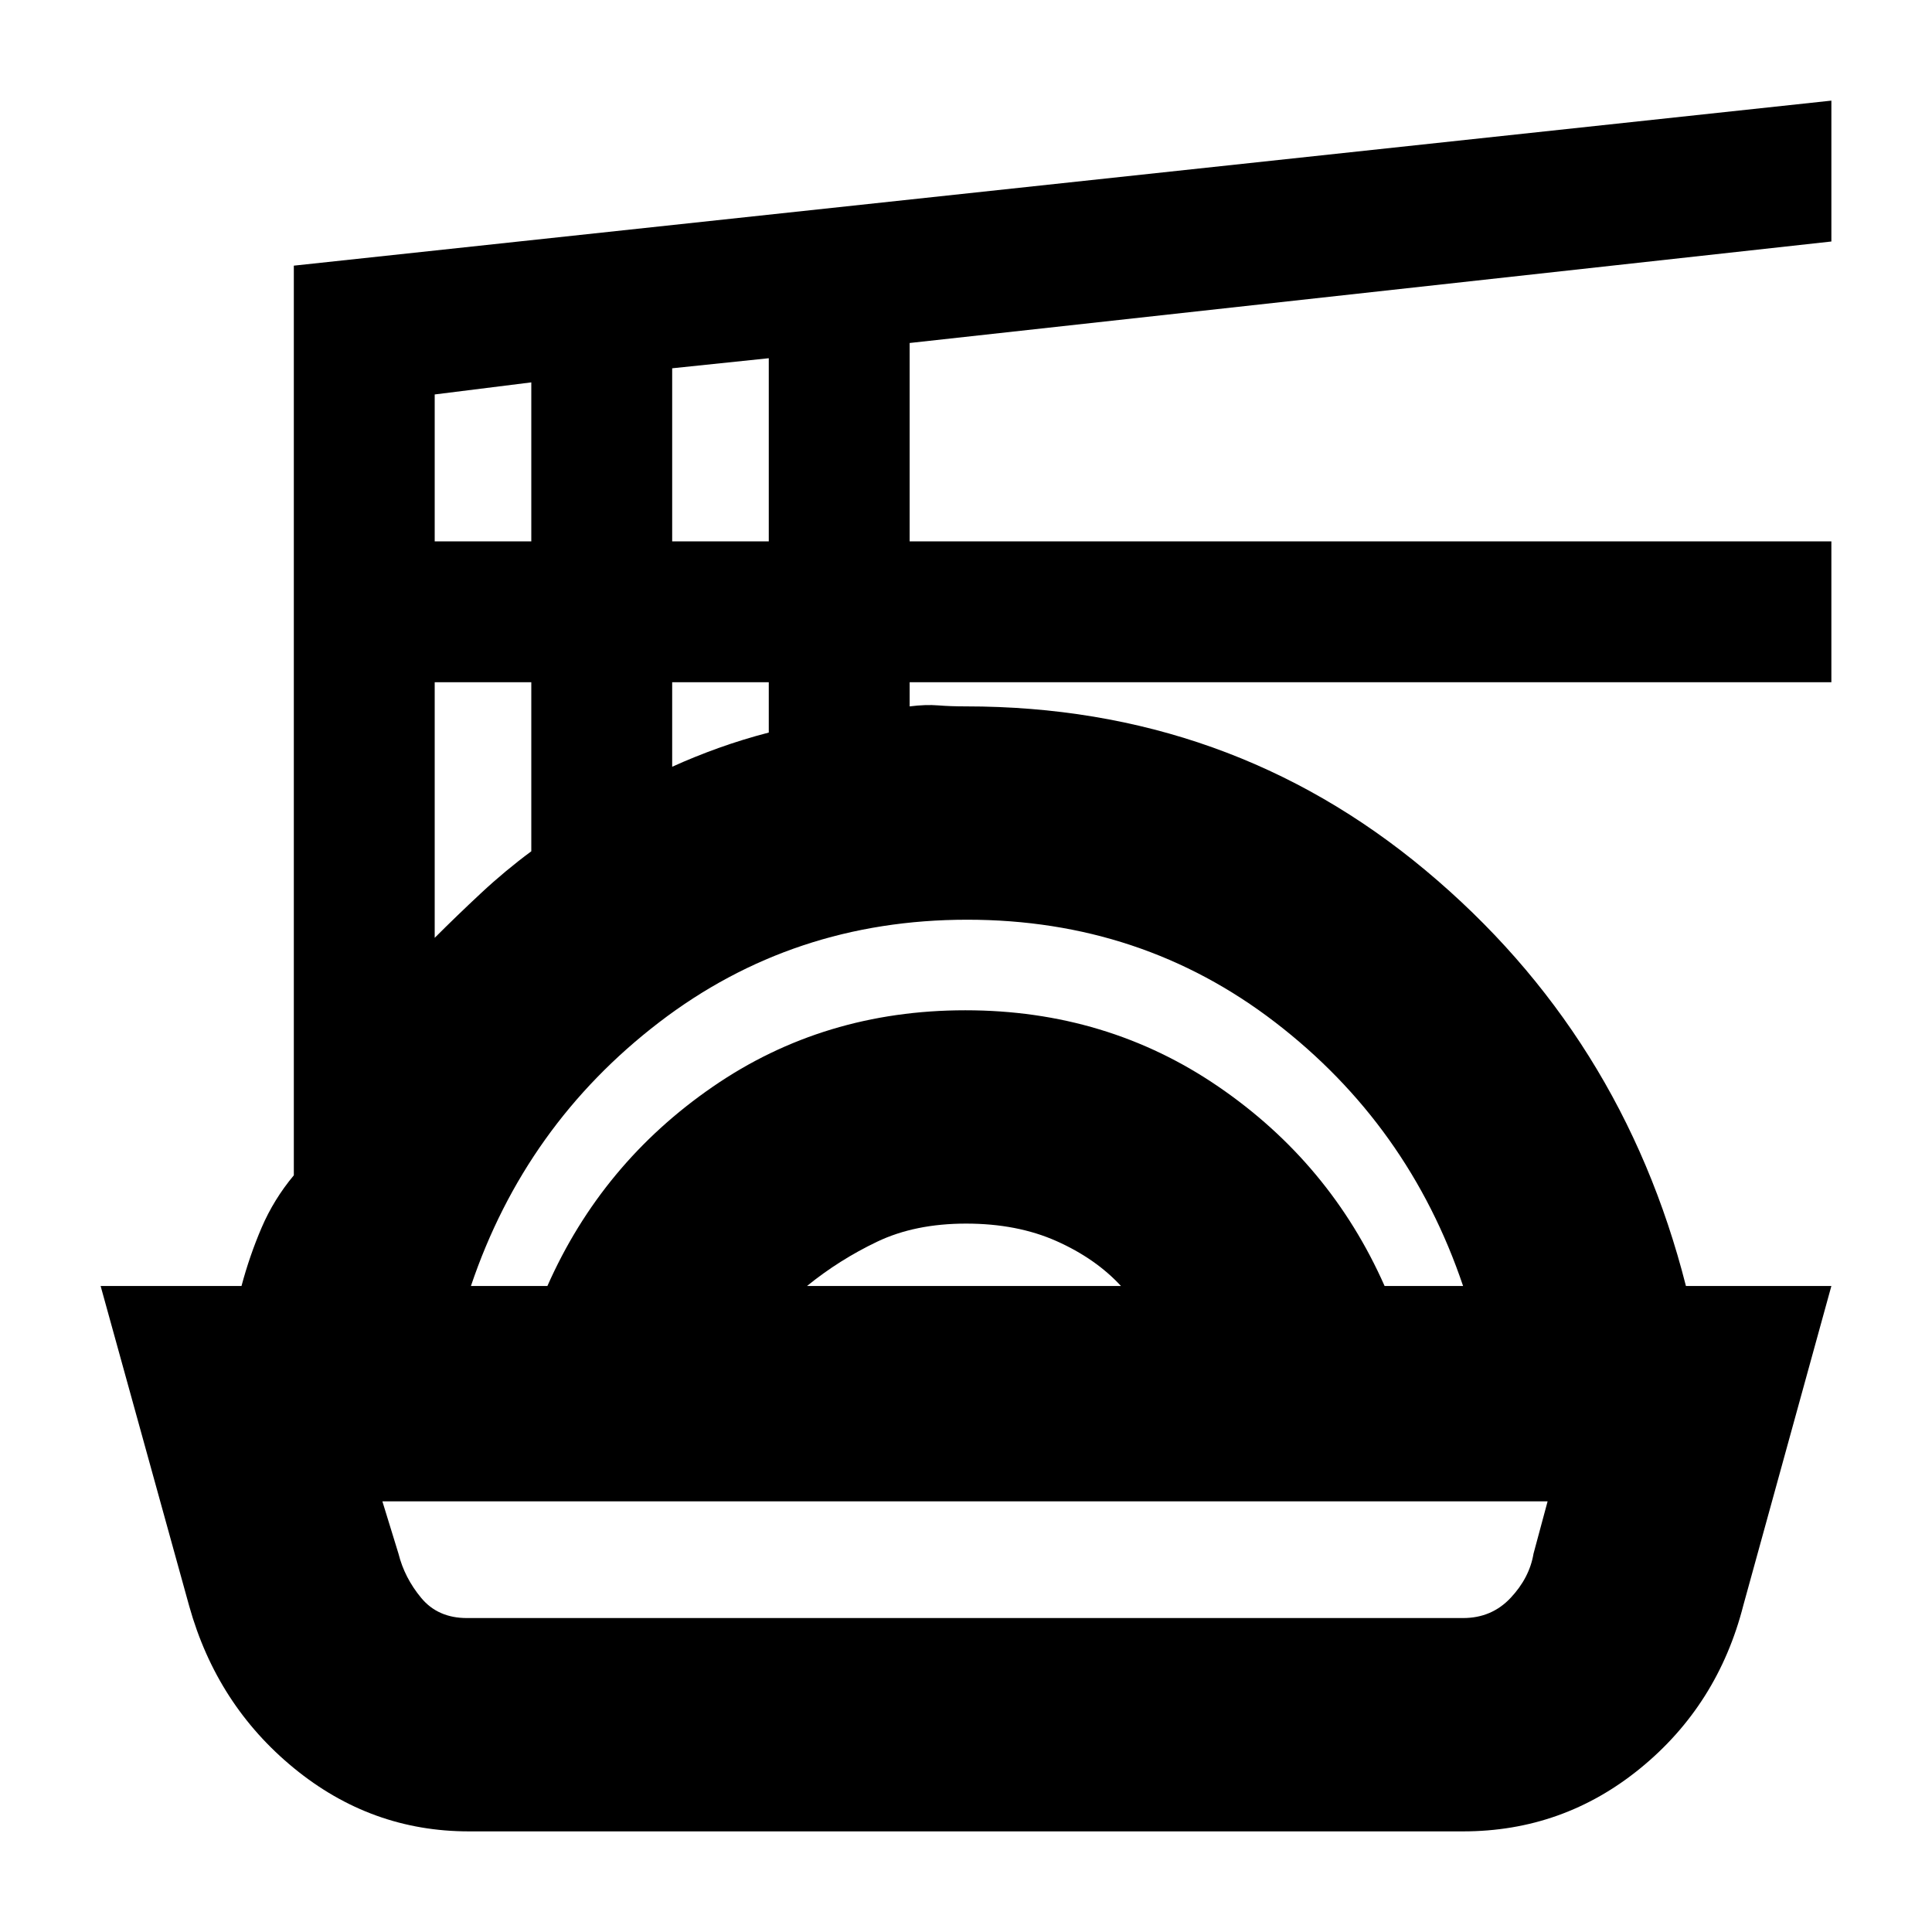 <svg xmlns="http://www.w3.org/2000/svg" height="20" viewBox="0 -960 960 960" width="20"><path d="M233-50q-48.59 0-86.91-31.39Q107.76-112.78 94-162L50-321h70q4-15 10-29t16-26v-452l764-82v70l-458 50.43V-691h458v70H452v12q8-1 14.12-.5 6.12.5 13.88.5 130.79 0 228.39 81.5Q806-446 837.73-321H910l-43.75 158.68q-12.63 49.43-51.07 80.88Q776.74-50 727-50H233Zm-1-106h495q14.2 0 23.6-10 9.4-10 11.4-22l7-26H190l8 26q3 12 11.3 22t22.7 10Zm2-165h38q27-61 82.17-99 55.16-38 125.5-38 70.33 0 125.83 38t82.5 99h39q-27-80-93.34-131t-153.03-51Q394-503 327.5-452T234-321Zm167 0h156q-12.58-13.65-32.08-22.33-19.5-8.67-44.87-8.67-25.38 0-44.21 9Q417-334 401-321ZM216-494q11-11 23-22.19 12-11.19 25-20.81v-84h-48v127Zm118-85q11-5 23-9.31 12-4.31 25-7.69v-25h-48v42ZM216-691h48v-79l-48 6v73Zm118 0h48v-91l-48 5v86Zm146 477Z"/></svg>